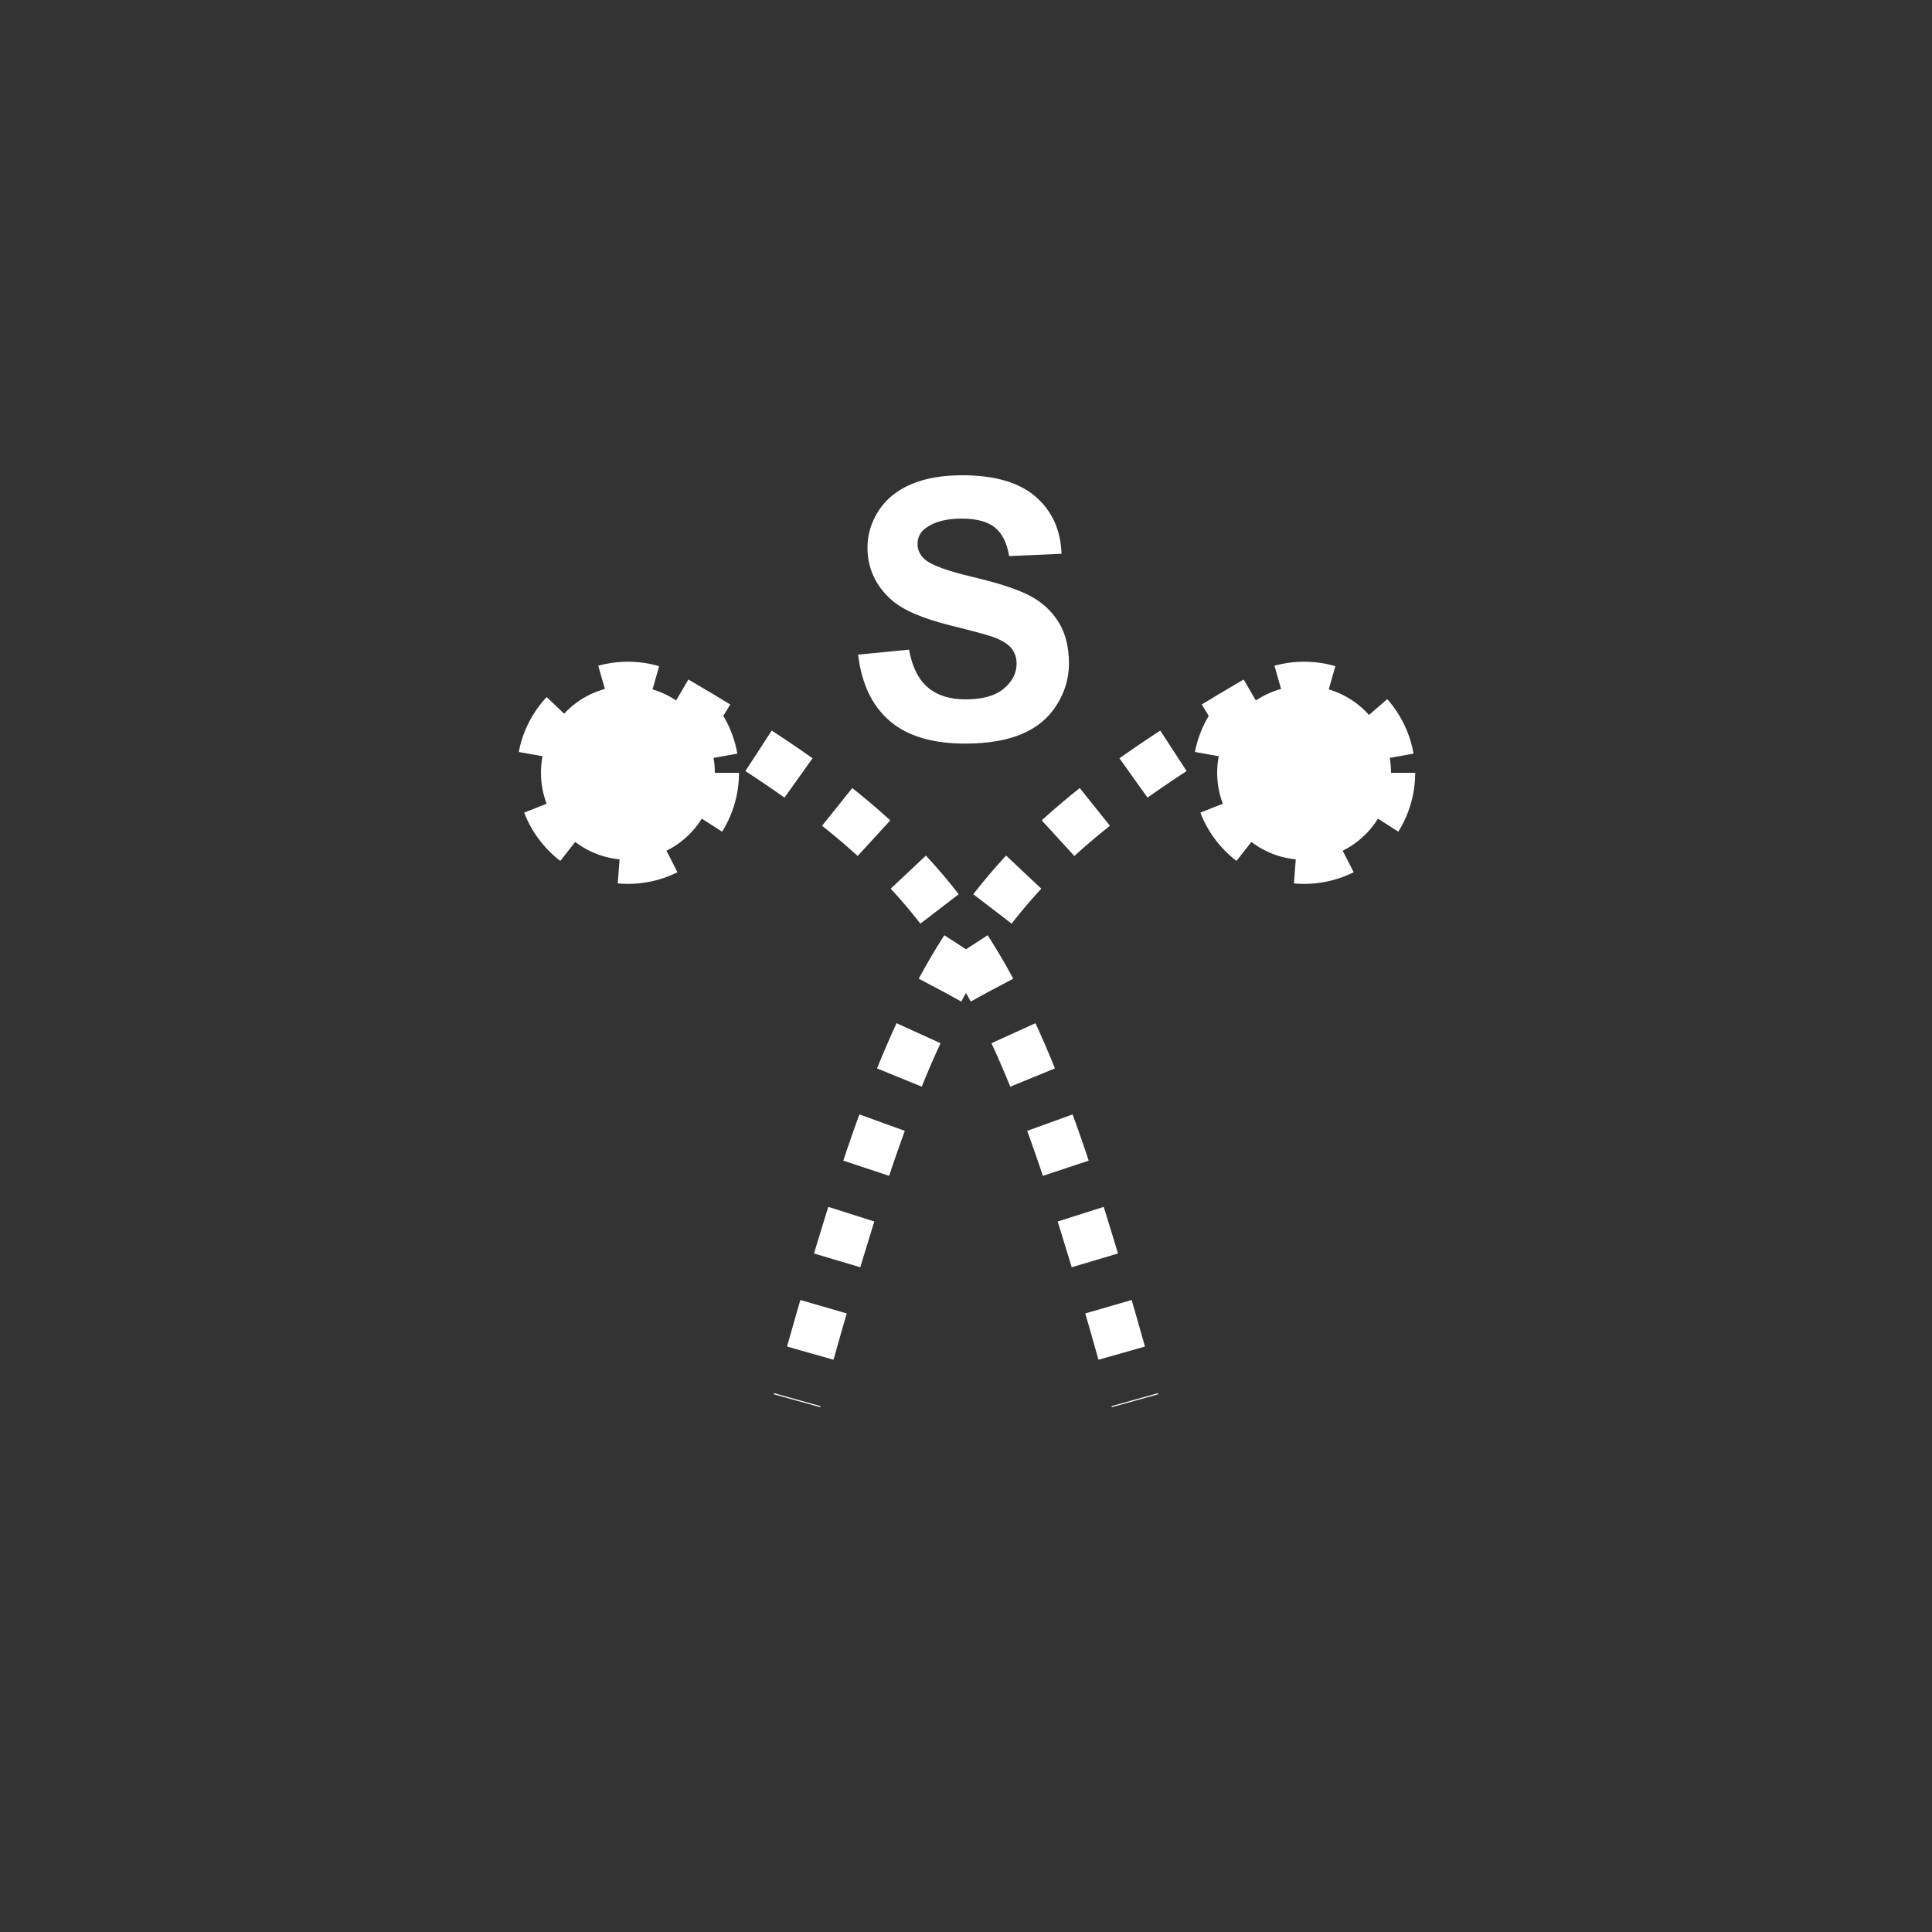 <?xml version="1.0" encoding="UTF-8" standalone="no"?>
<!--
Copyright 2006-2009, 2017, 2020 United States Government, as represented by the
Administrator of the National Aeronautics and Space Administration.
All rights reserved.

The NASA World Wind Java (WWJ) platform is licensed under the Apache License,
Version 2.0 (the "License"); you may not use this file except in compliance
with the License. You may obtain a copy of the License at
http://www.apache.org/licenses/LICENSE-2.0

Unless required by applicable law or agreed to in writing, software distributed
under the License is distributed on an "AS IS" BASIS, WITHOUT WARRANTIES OR
CONDITIONS OF ANY KIND, either express or implied. See the License for the
specific language governing permissions and limitations under the License.

NASA World Wind Java (WWJ) also contains the following 3rd party Open Source
software:

    Jackson Parser – Licensed under Apache 2.0
    GDAL – Licensed under MIT
    JOGL – Licensed under  Berkeley Software Distribution (BSD)
    Gluegen – Licensed under Berkeley Software Distribution (BSD)

A complete listing of 3rd Party software notices and licenses included in
NASA World Wind Java (WWJ)  can be found in the WorldWindJava-v2.2 3rd-party
notices and licenses PDF found in code directory.
-->

<!--
MIL-STD-2525 tactical symbol icon image. During icon composition this image is multiplied by the desired frame color 
(e.g. black), then drawn on top of the frame and fill.
-->

<svg
   xmlns:dc="http://purl.org/dc/elements/1.1/"
   xmlns:cc="http://creativecommons.org/ns#"
   xmlns:rdf="http://www.w3.org/1999/02/22-rdf-syntax-ns#"
   xmlns:svg="http://www.w3.org/2000/svg"
   xmlns="http://www.w3.org/2000/svg"
   xmlns:sodipodi="http://sodipodi.sourceforge.net/DTD/sodipodi-0.dtd"
   xmlns:inkscape="http://www.inkscape.org/namespaces/inkscape"
   height="400px"
   viewBox="0 0 400 400"
   width="400px"
   id="svg2"
   version="1.1"
   inkscape:version="0.48.2 r9819"
   sodipodi:docname="sugauuacs------.svg">
  <rect x="0" y="0" width="400" height="400" fill="#333333" stroke="none"/>
  <defs
     id="defs18" />
  <sodipodi:namedview
     pagecolor="#ffffff"
     bordercolor="#666666"
     borderopacity="1"
     objecttolerance="10"
     gridtolerance="10"
     guidetolerance="10"
     inkscape:pageopacity="0"
     inkscape:pageshadow="2"
     inkscape:window-width="640"
     inkscape:window-height="480"
     id="namedview16"
     showgrid="false"
     inkscape:zoom="0.59"
     inkscape:cx="200"
     inkscape:cy="200"
     inkscape:window-x="0"
     inkscape:window-y="0"
     inkscape:window-maximized="0"
     inkscape:current-layer="svg2" />
  <ellipse
     cx="130"
     cy="160"
     rx="18"
     ry="18"
     style="fill:rgb(255,255,255);stroke:rgb(255,255,255);stroke-width:10;stroke-dasharray:10"
     id="ellipse4" />
  <ellipse
     cx="270"
     cy="160"
     rx="18"
     ry="18"
     style="fill:rgb(255,255,255);stroke:rgb(255,255,255);stroke-width:10;stroke-dasharray:10"
     id="ellipse6" />
  <path
     d="M140 145 C200 180 210 200 235 290"
     style="fill:none;stroke:rgb(255,255,255);stroke-width:10;stroke-dasharray:10"
     id="path8" />
  <path
     d="M260 145 C200 180 190 200 165 290"
     style="fill:none;stroke:rgb(255,255,255);stroke-width:10;stroke-dasharray:10"
     id="path10" />
  <g
     transform="translate(100 38) scale(0.5 0.5)"
     id="g12">
    <g
       style="font-size:150px;font-weight:bold;text-anchor:middle;fill:#ffffff;font-family:Arial"
       id="text14">
      <path
         d="m 155.322,195.063 21.094,-2.051 c 1.27,7.08 3.845,12.28 7.727,15.601 3.882,3.32 9.119,4.98 15.71,4.98 6.982,2e-5 12.244,-1.477 15.784,-4.431 3.54,-2.954 5.31,-6.409 5.31,-10.364 -8e-5,-2.539 -0.745,-4.7 -2.234,-6.482 -1.489,-1.782 -4.089,-3.332 -7.8,-4.651 -2.539,-0.879 -8.325,-2.441 -17.358,-4.688 -11.621,-2.881 -19.775,-6.421 -24.463,-10.62 -6.592,-5.908 -9.888,-13.11 -9.888,-21.606 -1e-5,-5.469 1.55,-10.583 4.651,-15.344 3.101,-4.761 7.568,-8.386 13.403,-10.876 5.835,-2.49 12.878,-3.735 21.13,-3.735 13.476,1.1e-4 23.621,2.954 30.432,8.862 6.811,5.908 10.388,13.794 10.73,23.657 l -21.68,0.952 c -0.928,-5.518 -2.918,-9.485 -5.969,-11.902 -3.052,-2.417 -7.629,-3.625 -13.733,-3.625 -6.299,1e-4 -11.231,1.294 -14.795,3.882 -2.295,1.66 -3.442,3.882 -3.442,6.665 -3e-5,2.539 1.074,4.712 3.223,6.519 2.734,2.295 9.375,4.688 19.922,7.178 10.547,2.49 18.347,5.066 23.401,7.727 5.054,2.661 9.009,6.299 11.865,10.913 2.856,4.614 4.285,10.315 4.285,17.102 -9e-5,6.152 -1.709,11.914 -5.127,17.285 -3.418,5.371 -8.252,9.363 -14.502,11.975 -6.25,2.612 -14.038,3.918 -23.364,3.918 -13.574,-1e-5 -23.999,-3.137 -31.274,-9.412 -7.275,-6.274 -11.621,-15.417 -13.037,-27.429 z"
         style="font-size:150px;font-weight:bold;text-anchor:middle;fill:#ffffff;font-family:Arial"
         id="path2998" />
    </g>
  </g>
</svg>
